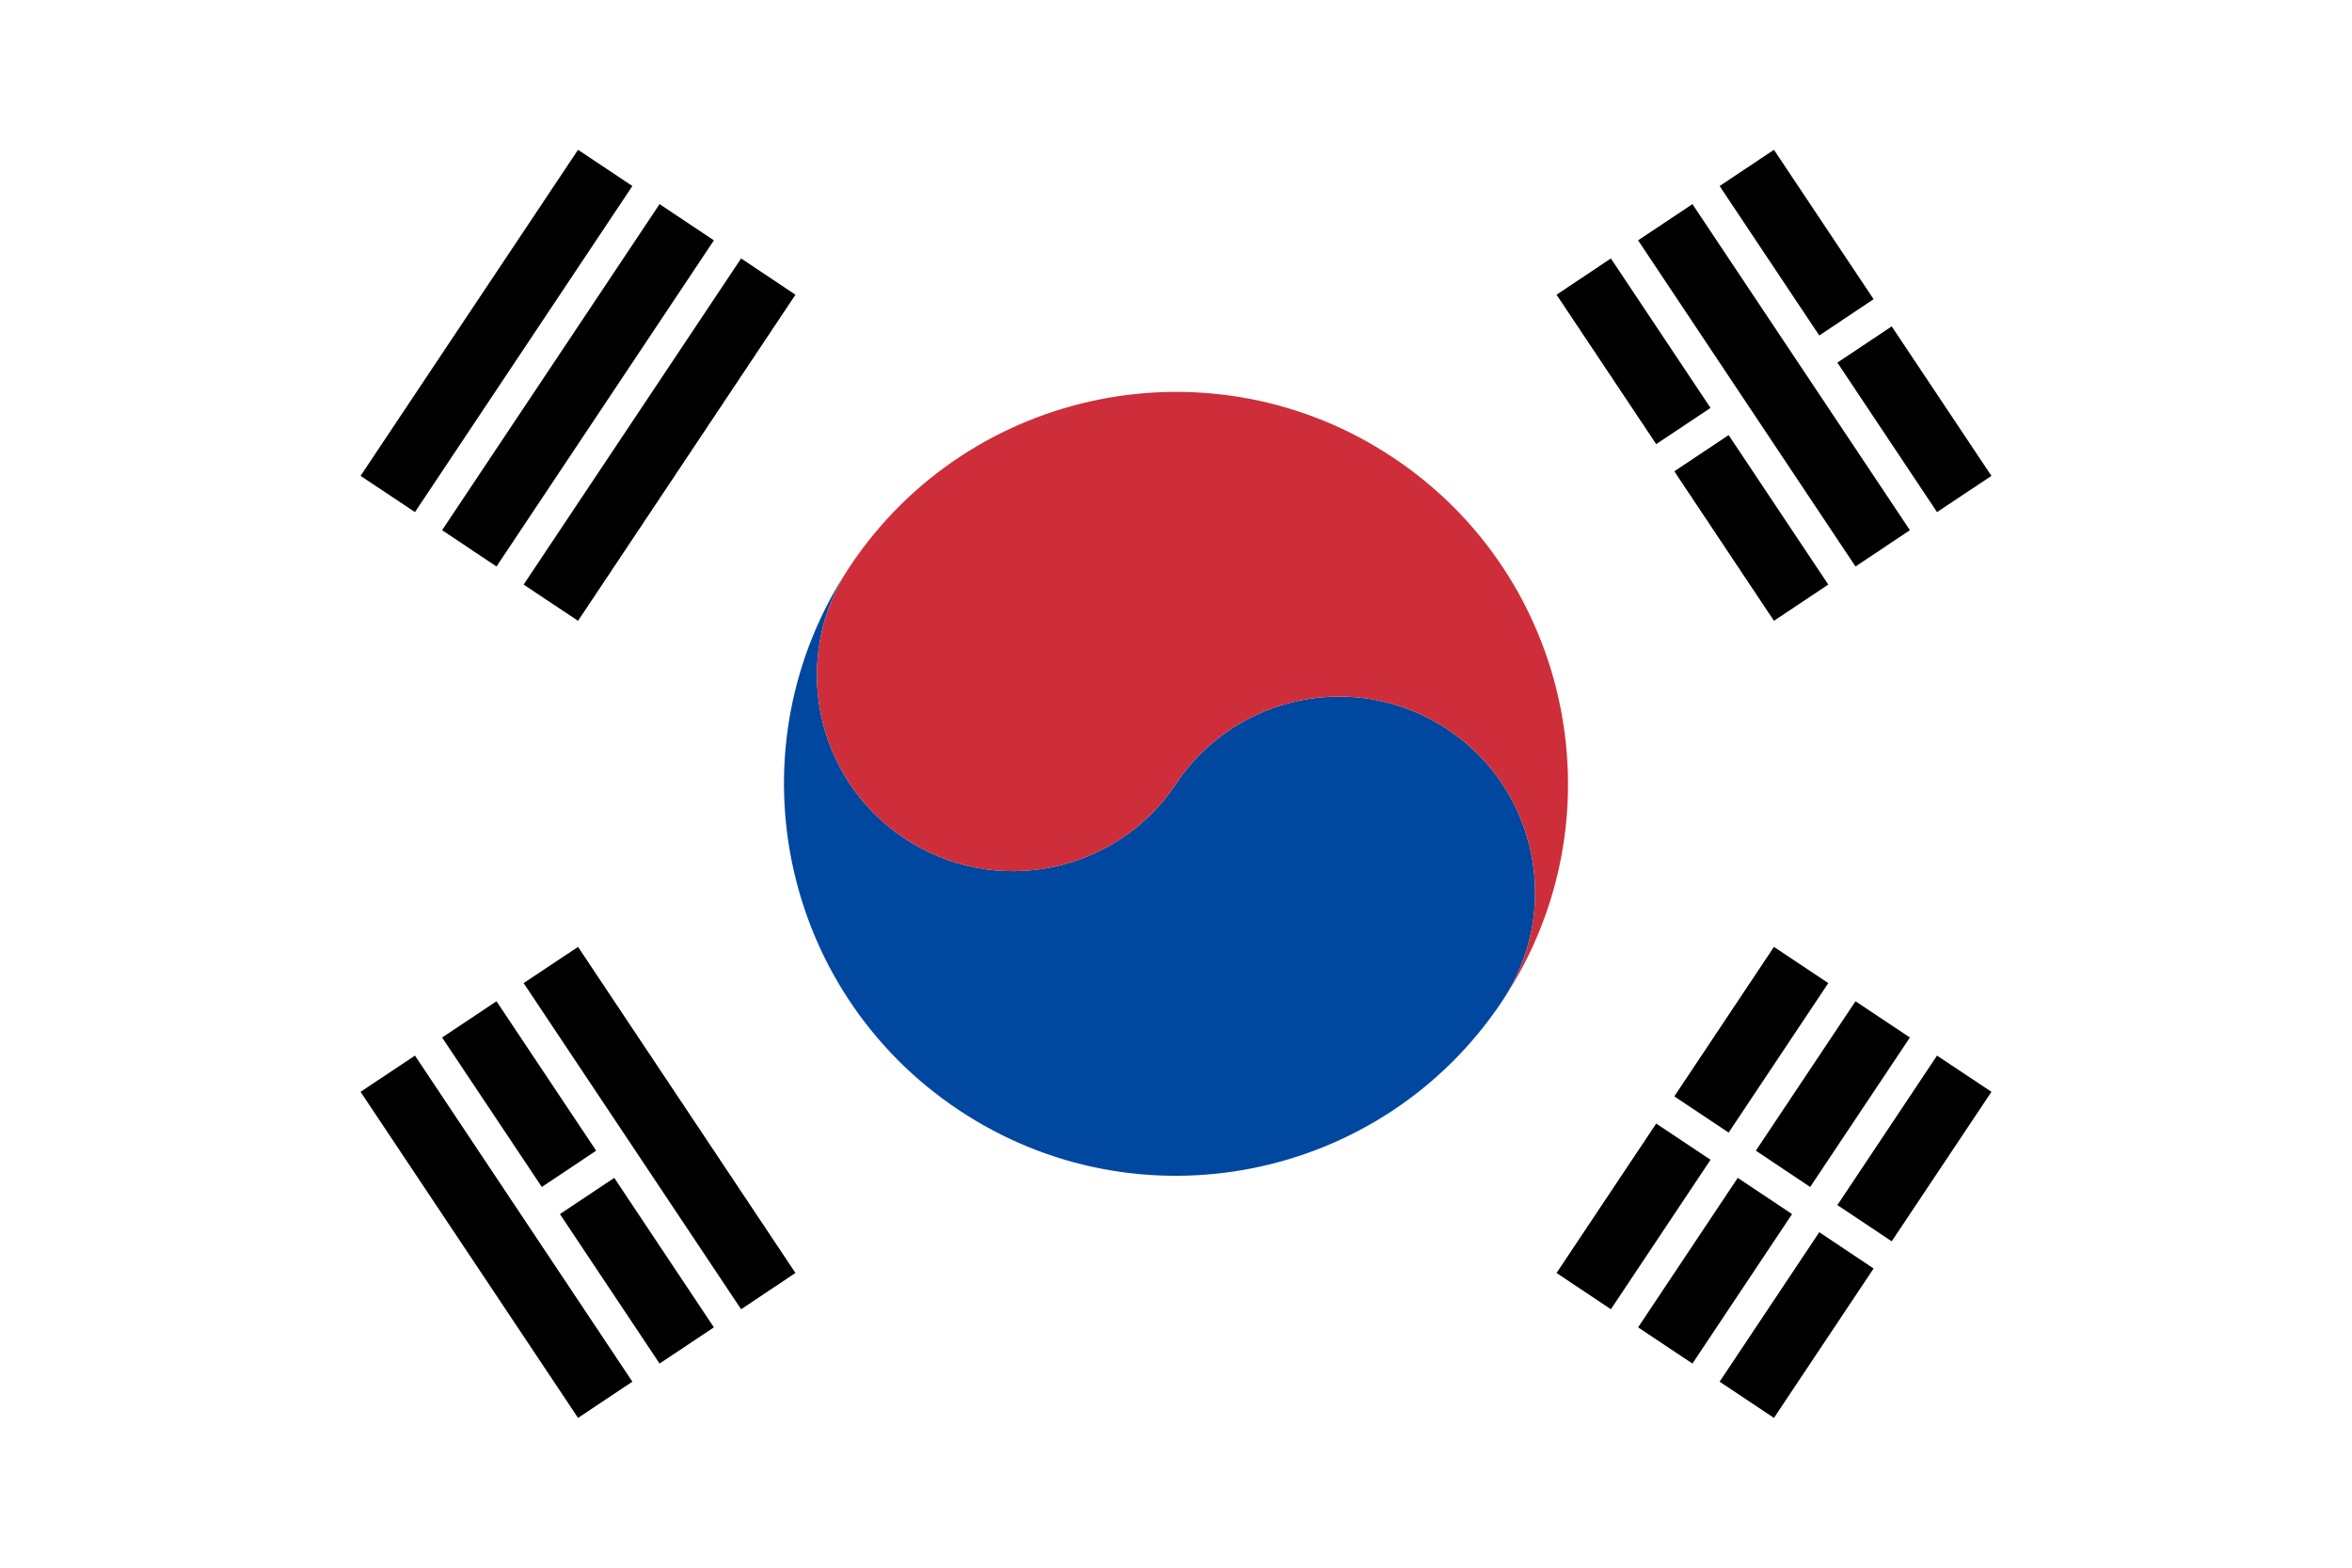 <?xml version="1.0" encoding="UTF-8"?>
<svg width="30px" height="20px" viewBox="0 0 30 20" version="1.1" xmlns="http://www.w3.org/2000/svg" xmlns:xlink="http://www.w3.org/1999/xlink">
    <title>D44E5D63-A037-405D-A0E0-1AEDFEC9D542@2x</title>
    <g id="Flags" stroke="none" stroke-width="1" fill="none" fill-rule="evenodd">
        <g transform="translate(-308, -1427)" id="KR">
            <g transform="translate(308, 1427)" id="Flag-of-South-Korea">
                <polygon id="Fill-1" fill="#FFFFFF" points="0 20 30 20 30 0 0 0"></polygon>
                <path d="M18.467,9.307 C17.318,8.541 15.766,8.851 15,10 C14.234,11.149 12.682,11.459 11.533,10.693 C10.384,9.927 10.074,8.375 10.84,7.226 C9.308,9.524 9.929,12.628 12.227,14.16 C14.524,15.692 17.628,15.071 19.16,12.773 C19.926,11.625 19.616,10.072 18.467,9.307" id="Fill-2" fill="#0047A0"></path>
                <path d="M17.773,5.84 C15.476,4.308 12.371,4.929 10.84,7.227 C10.074,8.375 10.384,9.927 11.533,10.693 C12.682,11.459 14.234,11.149 15,10 C15.766,8.851 17.318,8.541 18.467,9.307 C19.616,10.073 19.926,11.625 19.16,12.774 C20.692,10.476 20.071,7.372 17.773,5.84" id="Fill-4" fill="#CD2E3A"></path>
                <path d="M24.129,4.164 L23.436,4.626 L24.707,6.533 L25.401,6.071 L24.129,4.164 Z M20.894,3.066 L23.667,7.227 L24.361,6.764 L21.587,2.604 L20.894,3.066 Z M23.898,3.817 L22.627,1.911 L21.934,2.373 L23.205,4.28 L23.898,3.817 Z M21.356,6.013 L22.627,7.92 L23.32,7.458 L22.049,5.551 L21.356,6.013 Z M21.125,5.666 L19.854,3.76 L20.547,3.297 L21.818,5.204 L21.125,5.666 Z M7.373,12.08 L6.679,12.542 L9.453,16.703 L10.146,16.24 L7.373,12.08 Z M7.142,15.489 L8.413,17.396 L9.106,16.934 L7.835,15.027 L7.142,15.489 Z M4.599,13.929 L7.373,18.089 L8.066,17.627 L5.293,13.467 L4.599,13.929 Z M6.911,15.143 L5.639,13.236 L6.333,12.774 L7.604,14.68 L6.911,15.143 Z M22.165,15.027 L20.894,16.934 L21.587,17.396 L22.858,15.489 L22.165,15.027 Z M23.205,15.72 L21.934,17.627 L22.627,18.089 L23.898,16.183 L23.205,15.72 Z M21.125,14.334 L19.854,16.24 L20.547,16.703 L21.818,14.796 L21.125,14.334 Z M23.089,15.143 L24.361,13.236 L23.667,12.774 L22.396,14.68 L23.089,15.143 Z M22.049,14.449 L23.32,12.542 L22.627,12.08 L21.356,13.987 L22.049,14.449 Z M23.436,15.374 L24.707,13.467 L25.401,13.929 L24.129,15.836 L23.436,15.374 Z M6.679,7.458 L9.453,3.297 L10.146,3.76 L7.373,7.92 L6.679,7.458 Z M5.639,6.764 L8.413,2.604 L9.106,3.066 L6.333,7.227 L5.639,6.764 Z M4.599,6.071 L7.373,1.911 L8.066,2.373 L5.293,6.533 L4.599,6.071 Z" id="Fill-6" fill="#000000"></path>
            </g>
        </g>
    </g>
</svg>